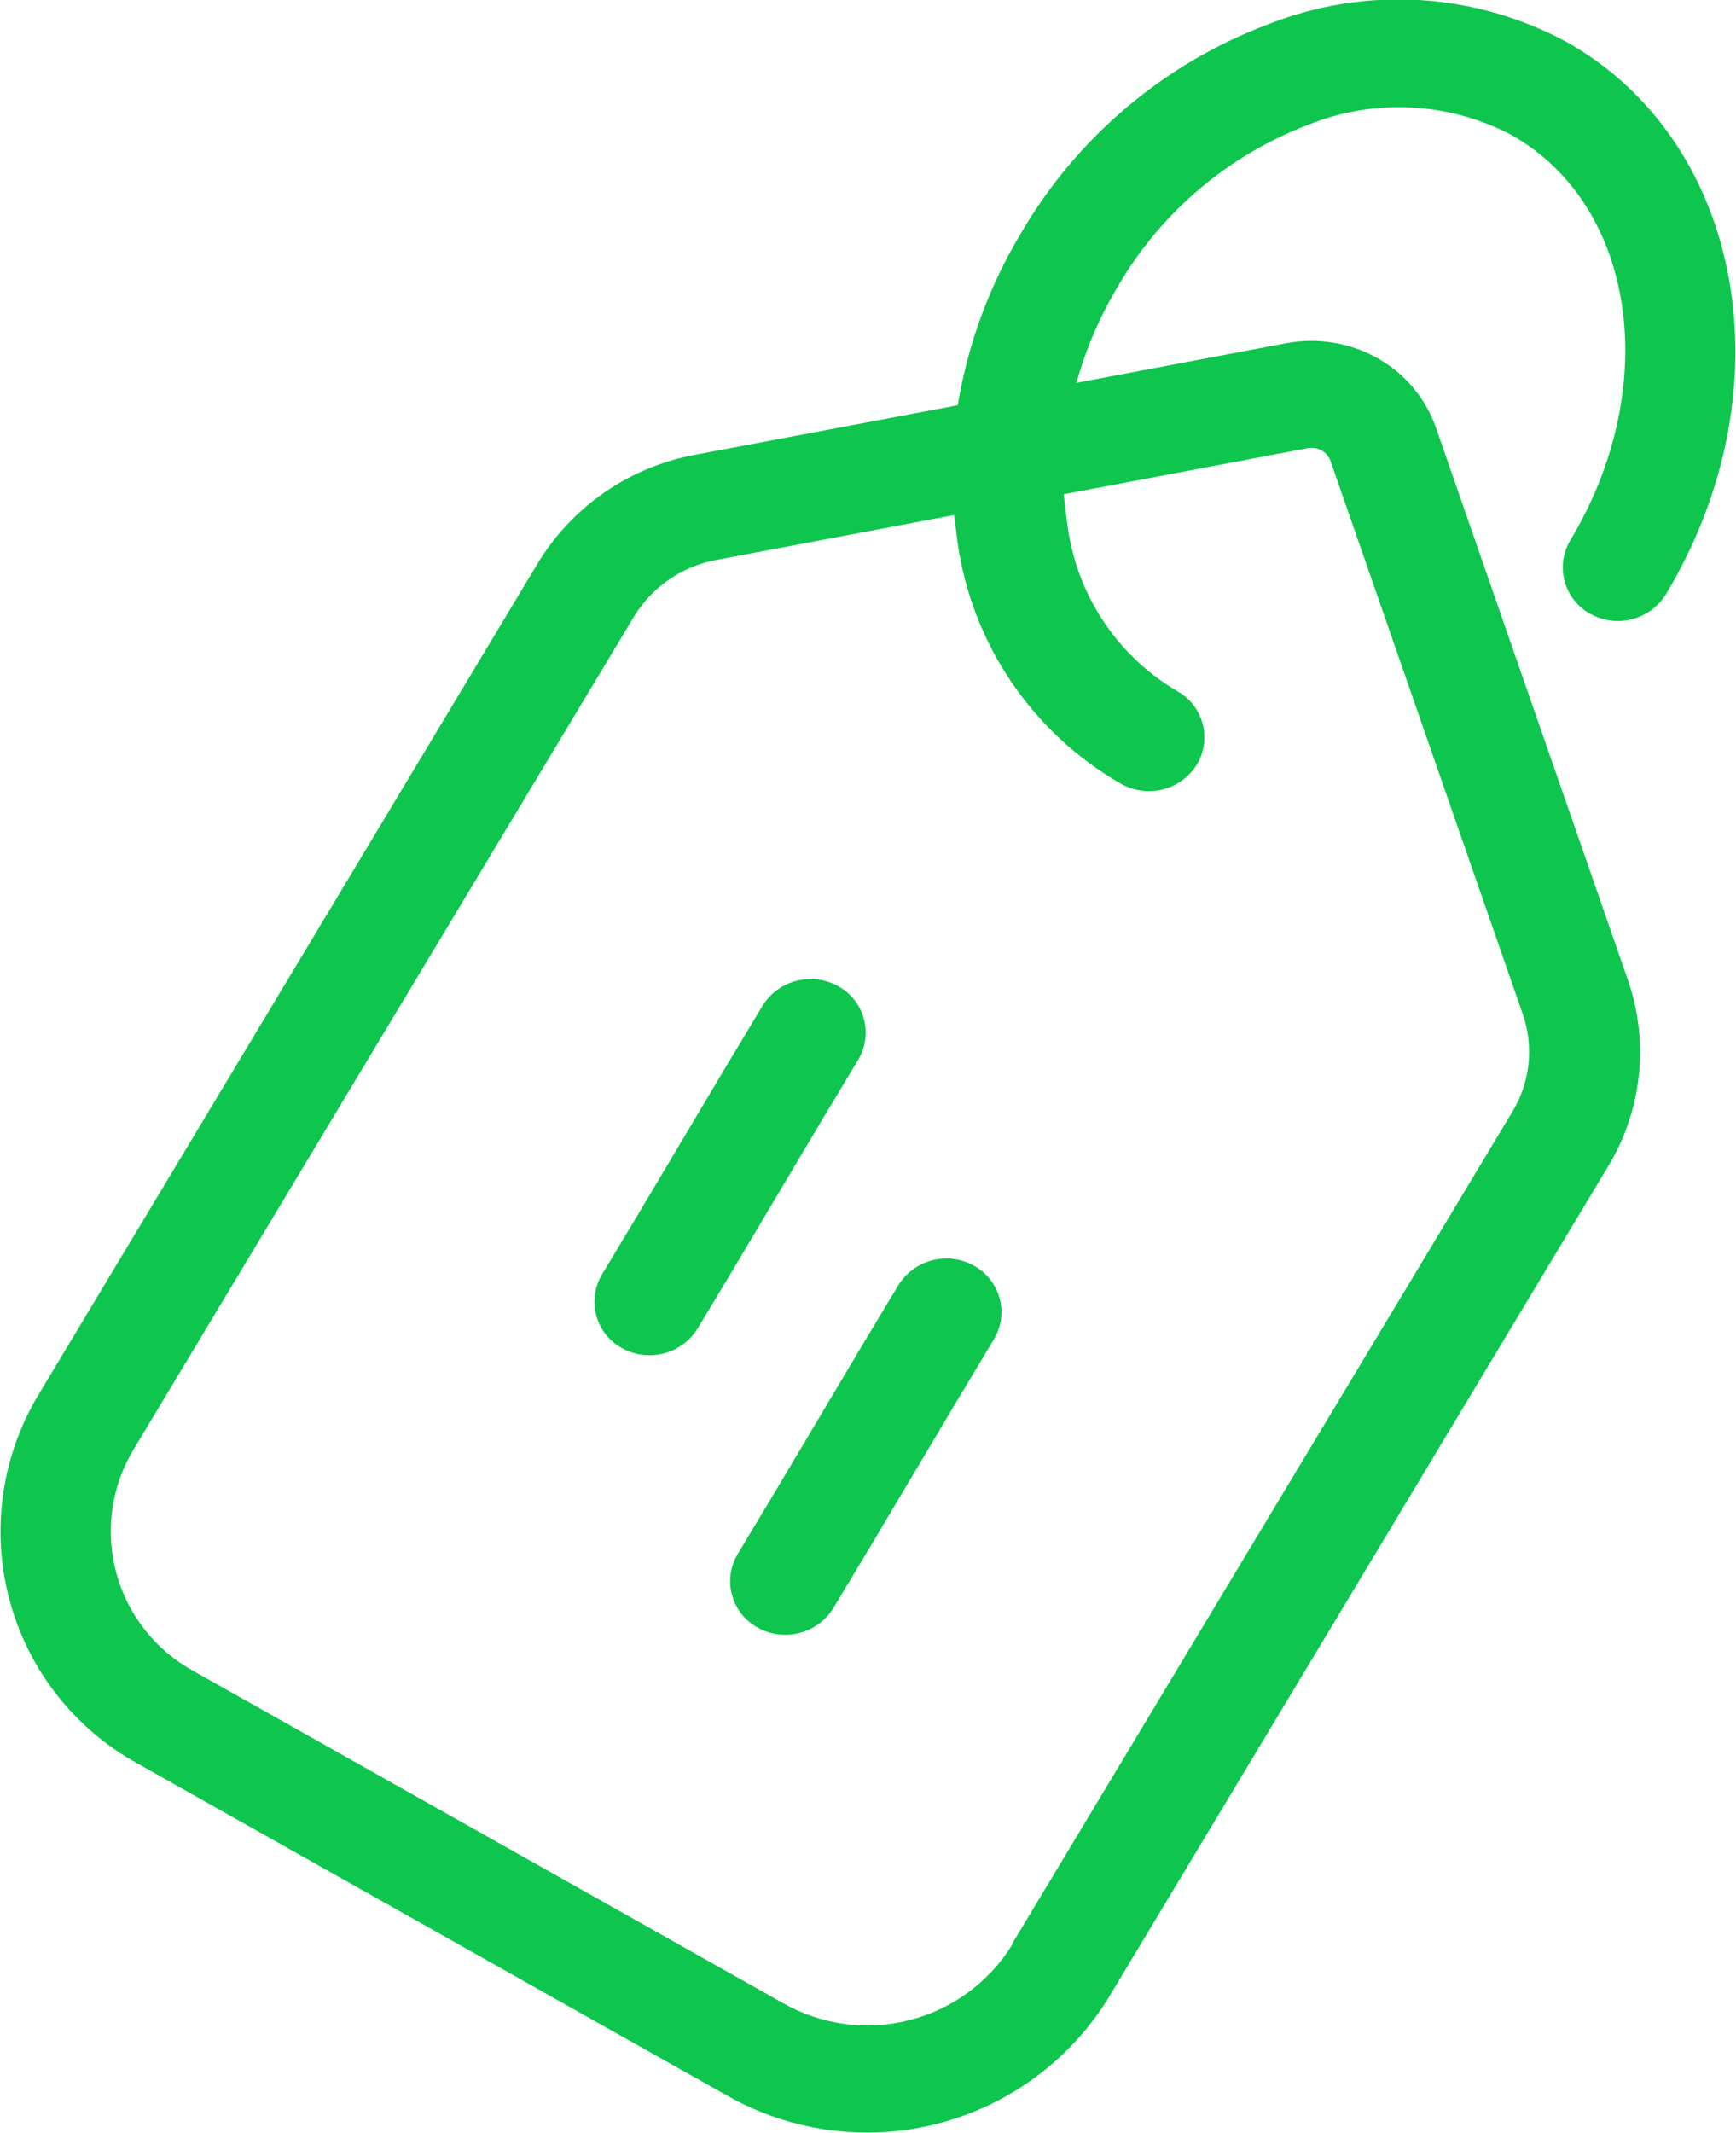 <svg width="35" height="43" viewBox="0 0 35 43" fill="none" xmlns="http://www.w3.org/2000/svg">
<g clip-path="url(#clip0)">
<path fill-rule="evenodd" clip-rule="evenodd" d="M32.822 19.757L28.947 8.61C28.736 8.018 28.317 7.523 27.769 7.217C27.211 6.906 26.562 6.8 25.935 6.917L21.703 7.717C21.894 7.03 22.177 6.371 22.545 5.76C23.412 4.275 24.762 3.131 26.369 2.518C27.026 2.251 27.733 2.131 28.441 2.166C29.149 2.2 29.841 2.389 30.469 2.718C32.982 4.133 33.519 7.796 31.659 10.891C31.585 11.014 31.538 11.15 31.518 11.292C31.498 11.434 31.508 11.578 31.545 11.716C31.582 11.854 31.647 11.983 31.735 12.096C31.823 12.208 31.933 12.302 32.059 12.371V12.371C32.315 12.515 32.617 12.555 32.901 12.482C33.186 12.409 33.431 12.229 33.587 11.979C36.066 7.855 35.165 2.861 31.587 0.847C30.671 0.352 29.659 0.063 28.62 0.001C27.581 -0.061 26.542 0.105 25.574 0.487C23.488 1.271 21.733 2.747 20.603 4.668C19.953 5.742 19.513 6.93 19.309 8.168L14.009 9.168C13.359 9.288 12.741 9.544 12.197 9.919C11.652 10.293 11.192 10.779 10.848 11.343L0.764 28.133C0.396 28.75 0.156 29.435 0.059 30.147C-0.038 30.859 0.009 31.583 0.199 32.276C0.388 32.969 0.715 33.617 1.161 34.181C1.606 34.745 2.161 35.213 2.792 35.557L14.671 42.247C15.956 42.972 17.471 43.173 18.9 42.807C20.329 42.441 21.561 41.537 22.34 40.284L32.433 23.491C32.767 22.935 32.975 22.312 33.042 21.667C33.109 21.022 33.034 20.37 32.822 19.757V19.757ZM20.407 39.2C19.939 39.955 19.198 40.499 18.338 40.719C17.479 40.939 16.567 40.818 15.795 40.381L3.908 33.686C3.528 33.479 3.194 33.198 2.926 32.859C2.658 32.52 2.461 32.131 2.347 31.714C2.233 31.297 2.205 30.861 2.263 30.433C2.322 30.005 2.467 29.593 2.689 29.222L12.781 12.43C12.961 12.134 13.202 11.879 13.488 11.682C13.773 11.485 14.097 11.351 14.438 11.287L19.238 10.381L19.303 10.918C19.444 11.93 19.815 12.895 20.387 13.741C20.959 14.587 21.717 15.292 22.603 15.8V15.8C22.859 15.944 23.161 15.984 23.446 15.912C23.731 15.839 23.976 15.659 24.132 15.409C24.205 15.286 24.253 15.15 24.272 15.008C24.292 14.867 24.283 14.722 24.245 14.584C24.208 14.446 24.143 14.317 24.055 14.204C23.967 14.092 23.857 13.998 23.732 13.929C23.132 13.576 22.621 13.09 22.238 12.509C21.854 11.928 21.609 11.267 21.521 10.577C21.493 10.377 21.464 10.169 21.448 9.962L26.36 9.035C26.457 9.015 26.558 9.031 26.645 9.08C26.731 9.127 26.796 9.205 26.827 9.298L30.702 20.444C30.813 20.766 30.852 21.108 30.816 21.447C30.78 21.785 30.671 22.111 30.495 22.403L20.4 39.191L20.407 39.2ZM16.572 22.576L17.303 21.36C17.376 21.237 17.424 21.101 17.443 20.959C17.463 20.817 17.454 20.673 17.416 20.535C17.379 20.397 17.314 20.268 17.226 20.155C17.138 20.043 17.028 19.949 16.903 19.88C16.646 19.736 16.344 19.696 16.06 19.769C15.775 19.842 15.529 20.022 15.374 20.272L14.643 21.488L12.88 24.452L12.135 25.692C12.062 25.815 12.014 25.951 11.994 26.093C11.975 26.234 11.984 26.378 12.021 26.516C12.059 26.654 12.123 26.783 12.211 26.896C12.3 27.008 12.41 27.102 12.535 27.171C12.791 27.315 13.093 27.355 13.378 27.282C13.663 27.21 13.908 27.03 14.064 26.78L14.809 25.541L16.572 22.576ZM19.309 28.21L20.04 26.994C20.113 26.871 20.161 26.735 20.18 26.593C20.2 26.451 20.191 26.307 20.153 26.169C20.116 26.031 20.051 25.902 19.963 25.79C19.875 25.677 19.765 25.583 19.64 25.514C19.383 25.37 19.081 25.33 18.797 25.403C18.512 25.476 18.266 25.656 18.111 25.906L17.38 27.122L15.617 30.086L14.872 31.326C14.799 31.449 14.751 31.585 14.731 31.727C14.712 31.868 14.721 32.012 14.758 32.15C14.796 32.288 14.86 32.417 14.948 32.53C15.037 32.642 15.147 32.736 15.272 32.805C15.528 32.949 15.83 32.989 16.115 32.916C16.4 32.844 16.645 32.664 16.801 32.414L17.546 31.175L19.309 28.21Z" fill="#0EC64E"/>
</g>
<defs>
<clipPath id="clip0">
<rect width="35" height="43" fill="white"/>
</clipPath>
</defs>
</svg>
